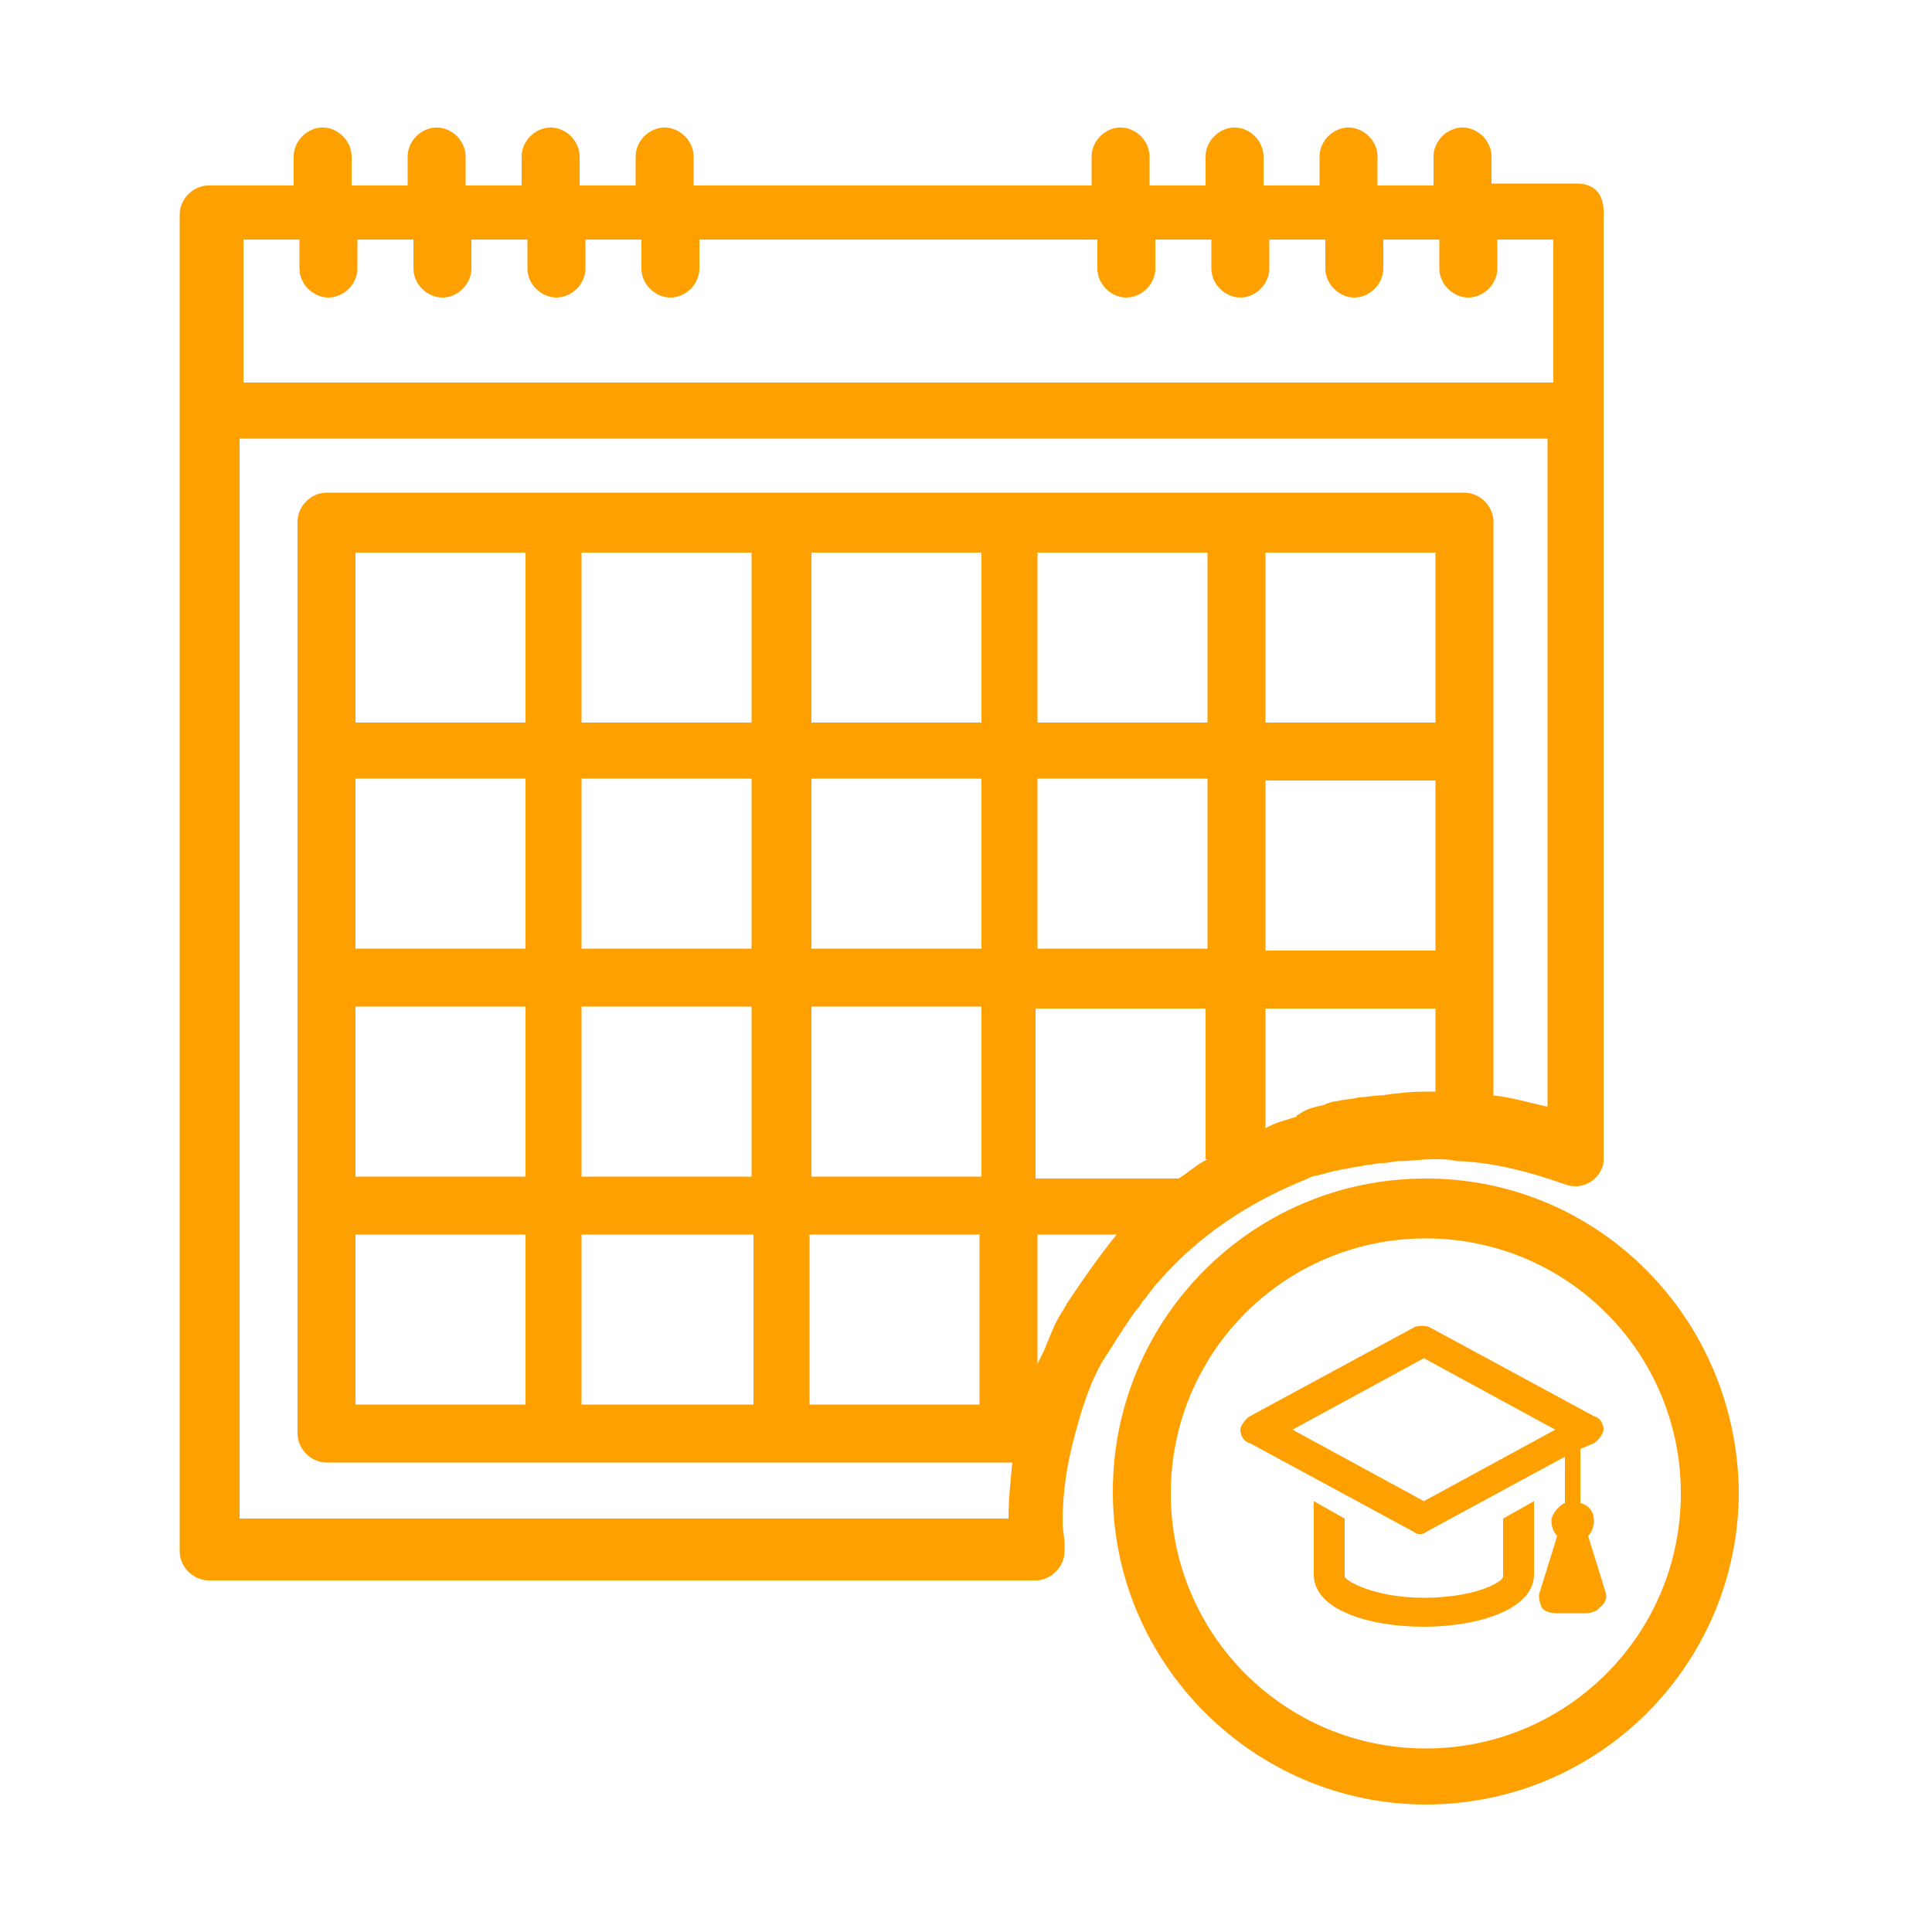 <?xml version="1.0" encoding="utf-8"?>
<!-- Generator: Adobe Illustrator 18.1.1, SVG Export Plug-In . SVG Version: 6.00 Build 0)  -->
<svg version="1.1" id="Capa_1" xmlns="http://www.w3.org/2000/svg" xmlns:xlink="http://www.w3.org/1999/xlink" x="0px" y="0px"
	 viewBox="370.9 247.6 100 100" enable-background="new 370.9 247.6 100 100" xml:space="preserve">
<g>
	<g>
		<g>
			<path fill="#FFA001" d="M452.5,257.1h-4.4v-1.4c0-0.8-0.7-1.5-1.5-1.5s-1.5,0.7-1.5,1.5v1.5h-2.9v-1.5c0-0.8-0.7-1.5-1.5-1.5
				s-1.5,0.7-1.5,1.5v1.5h-2.9v-1.5c0-0.8-0.7-1.5-1.5-1.5s-1.5,0.7-1.5,1.5v1.5h-2.9v-1.5c0-0.8-0.7-1.5-1.5-1.5s-1.5,0.7-1.5,1.5
				v1.5h-20.6v-1.5c0-0.8-0.7-1.5-1.5-1.5s-1.5,0.7-1.5,1.5v1.5h-2.9v-1.5c0-0.8-0.7-1.5-1.5-1.5s-1.5,0.7-1.5,1.5v1.5h-2.9v-1.5
				c0-0.8-0.7-1.5-1.5-1.5s-1.5,0.7-1.5,1.5v1.5h-2.9v-1.5c0-0.8-0.7-1.5-1.5-1.5s-1.5,0.7-1.5,1.5v1.5h-4.4c-0.8,0-1.5,0.7-1.5,1.5
				v69.2c0,0.8,0.7,1.5,1.5,1.5h42.8c0.8,0,1.5-0.7,1.5-1.5v-0.1v-0.2c0-0.5-0.1-0.8-0.1-1.2c0-1.5,0.2-2.9,0.6-4.4s0.8-2.8,1.5-4
				c0.1-0.1,0.1-0.2,0.2-0.3c0.2-0.3,0.5-0.8,0.7-1.1c0.1-0.1,0.1-0.2,0.2-0.3c0.2-0.3,0.5-0.8,0.8-1.1c0-0.1,0.1-0.1,0.1-0.2
				c0.3-0.3,0.6-0.8,0.9-1.1l0,0c2.1-2.4,4.7-4.1,7.7-5.3l0.2-0.1c0.5-0.1,0.8-0.2,1.2-0.3c0.2,0,0.3-0.1,0.6-0.1
				c0.3-0.1,0.7-0.1,1-0.2c0.3,0,0.6-0.1,0.9-0.1c0.2,0,0.6-0.1,0.8-0.1c0.6,0,1.2-0.1,1.8-0.1c0.5,0,0.8,0,1.2,0.1h0.2l0,0
				c1.9,0.1,3.7,0.6,5.4,1.2c0.8,0.3,1.6-0.1,1.9-0.8c0.1-0.2,0.1-0.3,0.1-0.6v-48.6C454,257.6,453.4,257.1,452.5,257.1z
				 M426.1,315.1c0,0.1-0.1,0.1-0.1,0.2c-0.2,0.3-0.5,0.8-0.6,1.1c-0.1,0.2-0.2,0.5-0.3,0.7c-0.1,0.3-0.3,0.7-0.5,1.1v0.1v-6.8h4.1
				C427.8,312.6,426.9,313.9,426.1,315.1z M433.4,307.6c-0.6,0.3-1,0.7-1.5,1l0,0h-7.4v-8.8h8.8V307.6z M433.4,296.7h-8.8v-8.8h8.8
				V296.7z M433.4,285h-8.8v-8.8h8.8V285z M445.2,288v8.8h-8.8V288H445.2z M436.4,285v-8.8h8.8v8.8H436.4z M445.2,304.1
				c-0.7,0-1.3,0-2,0.1c-0.3,0-0.6,0.1-0.9,0.1s-0.7,0.1-1.1,0.1c-0.3,0.1-0.8,0.1-1.1,0.2c-0.2,0-0.5,0.1-0.7,0.2
				c-0.5,0.1-0.9,0.2-1.3,0.5c0,0-0.1,0-0.1,0.1c-0.6,0.2-1.1,0.3-1.6,0.6v-6.2h8.8L445.2,304.1L445.2,304.1L445.2,304.1z
				 M451.1,304.9c-1-0.2-1.9-0.5-2.9-0.6v-29.7c0-0.8-0.7-1.5-1.5-1.5h-58.9c-0.8,0-1.5,0.7-1.5,1.5v47.2c0,0.8,0.7,1.5,1.5,1.5
				h35.5c-0.1,1-0.2,1.9-0.2,2.9h-39.8v-55.9H451v34.6H451.1L451.1,304.9z M412.9,308.5v-8.8h8.8v8.8H412.9z M421.6,311.5v8.8h-8.8
				v-8.8H421.6z M412.9,296.7v-8.8h8.8v8.8H412.9z M412.9,285v-8.8h8.8v8.8H412.9z M401,308.5v-8.8h8.8v8.8H401z M409.9,311.5v8.8
				H401v-8.8H409.9z M401,296.7v-8.8h8.8v8.8H401z M401,285v-8.8h8.8v8.8H401z M389.3,308.5v-8.8h8.8v8.8H389.3z M398.1,311.5v8.8
				h-8.8v-8.8H398.1z M389.3,296.7v-8.8h8.8v8.8H389.3z M389.3,285v-8.8h8.8v8.8H389.3z M451.1,267.4h-67.6V260h2.9v1.5
				c0,0.8,0.7,1.5,1.5,1.5s1.5-0.7,1.5-1.5V260h2.9v1.5c0,0.8,0.7,1.5,1.5,1.5s1.5-0.7,1.5-1.5V260h2.9v1.5c0,0.8,0.7,1.5,1.5,1.5
				s1.5-0.7,1.5-1.5V260h2.9v1.5c0,0.8,0.7,1.5,1.5,1.5s1.5-0.7,1.5-1.5V260h20.6v1.5c0,0.8,0.7,1.5,1.5,1.5c0.8,0,1.5-0.7,1.5-1.5
				V260h2.9v1.5c0,0.8,0.7,1.5,1.5,1.5s1.5-0.7,1.5-1.5V260h2.9v1.5c0,0.8,0.7,1.5,1.5,1.5s1.5-0.7,1.5-1.5V260h2.9v1.5
				c0,0.8,0.7,1.5,1.5,1.5s1.5-0.7,1.5-1.5V260h2.9v7.4H451.1z"/>
		</g>
	</g>
	<g>
		<g>
			<g>
				<path fill="#FFA001" d="M444.7,308.6c-9,0-16.2,7.3-16.2,16.2s7.3,16.2,16.2,16.2c9,0,16.2-7.3,16.2-16.2
					C460.8,315.9,453.7,308.6,444.7,308.6z M444.7,338.1c-7.3,0-13.2-5.9-13.2-13.2s5.9-13.2,13.2-13.2c7.3,0,13.2,5.9,13.2,13.2
					S452,338.1,444.7,338.1z"/>
			</g>
		</g>
		<g>
			<g>
				<path fill="#FFA001" d="M448.7,329.2c0,0.3-1.5,1.1-4.1,1.1s-4.1-0.9-4.1-1.1v-3l-1.6-0.9v3.8c0,1.8,2.8,2.7,5.7,2.7
					c2.8,0,5.7-0.9,5.7-2.7v-3.8l-1.6,0.9C448.7,326.2,448.7,329.2,448.7,329.2z"/>
				<path fill="#FFA001" d="M454,330l-0.9-2.9c0.2-0.2,0.3-0.5,0.3-0.8c0-0.5-0.3-0.8-0.7-0.9v-2.8l0.7-0.3c0.2-0.1,0.5-0.5,0.5-0.7
					s-0.1-0.6-0.5-0.7l-8.5-4.6c-0.2-0.1-0.6-0.1-0.8,0l-8.5,4.6c-0.2,0.1-0.5,0.5-0.5,0.7s0.1,0.6,0.5,0.7l8.5,4.6
					c0.1,0.1,0.2,0.1,0.3,0.1c0.1,0,0.2,0,0.3-0.1l7.2-3.9v2.4c-0.3,0.1-0.7,0.6-0.7,0.9c0,0.3,0.1,0.6,0.3,0.8l-0.9,2.9
					c-0.1,0.2,0,0.6,0.1,0.8c0.1,0.2,0.5,0.3,0.7,0.3h1.6c0.2,0,0.6-0.1,0.7-0.3C454,330.6,454.1,330.3,454,330z M444.6,325.3
					l-6.8-3.7l6.8-3.7l6.8,3.7L444.6,325.3z"/>
			</g>
		</g>
	</g>
</g>
</svg>
